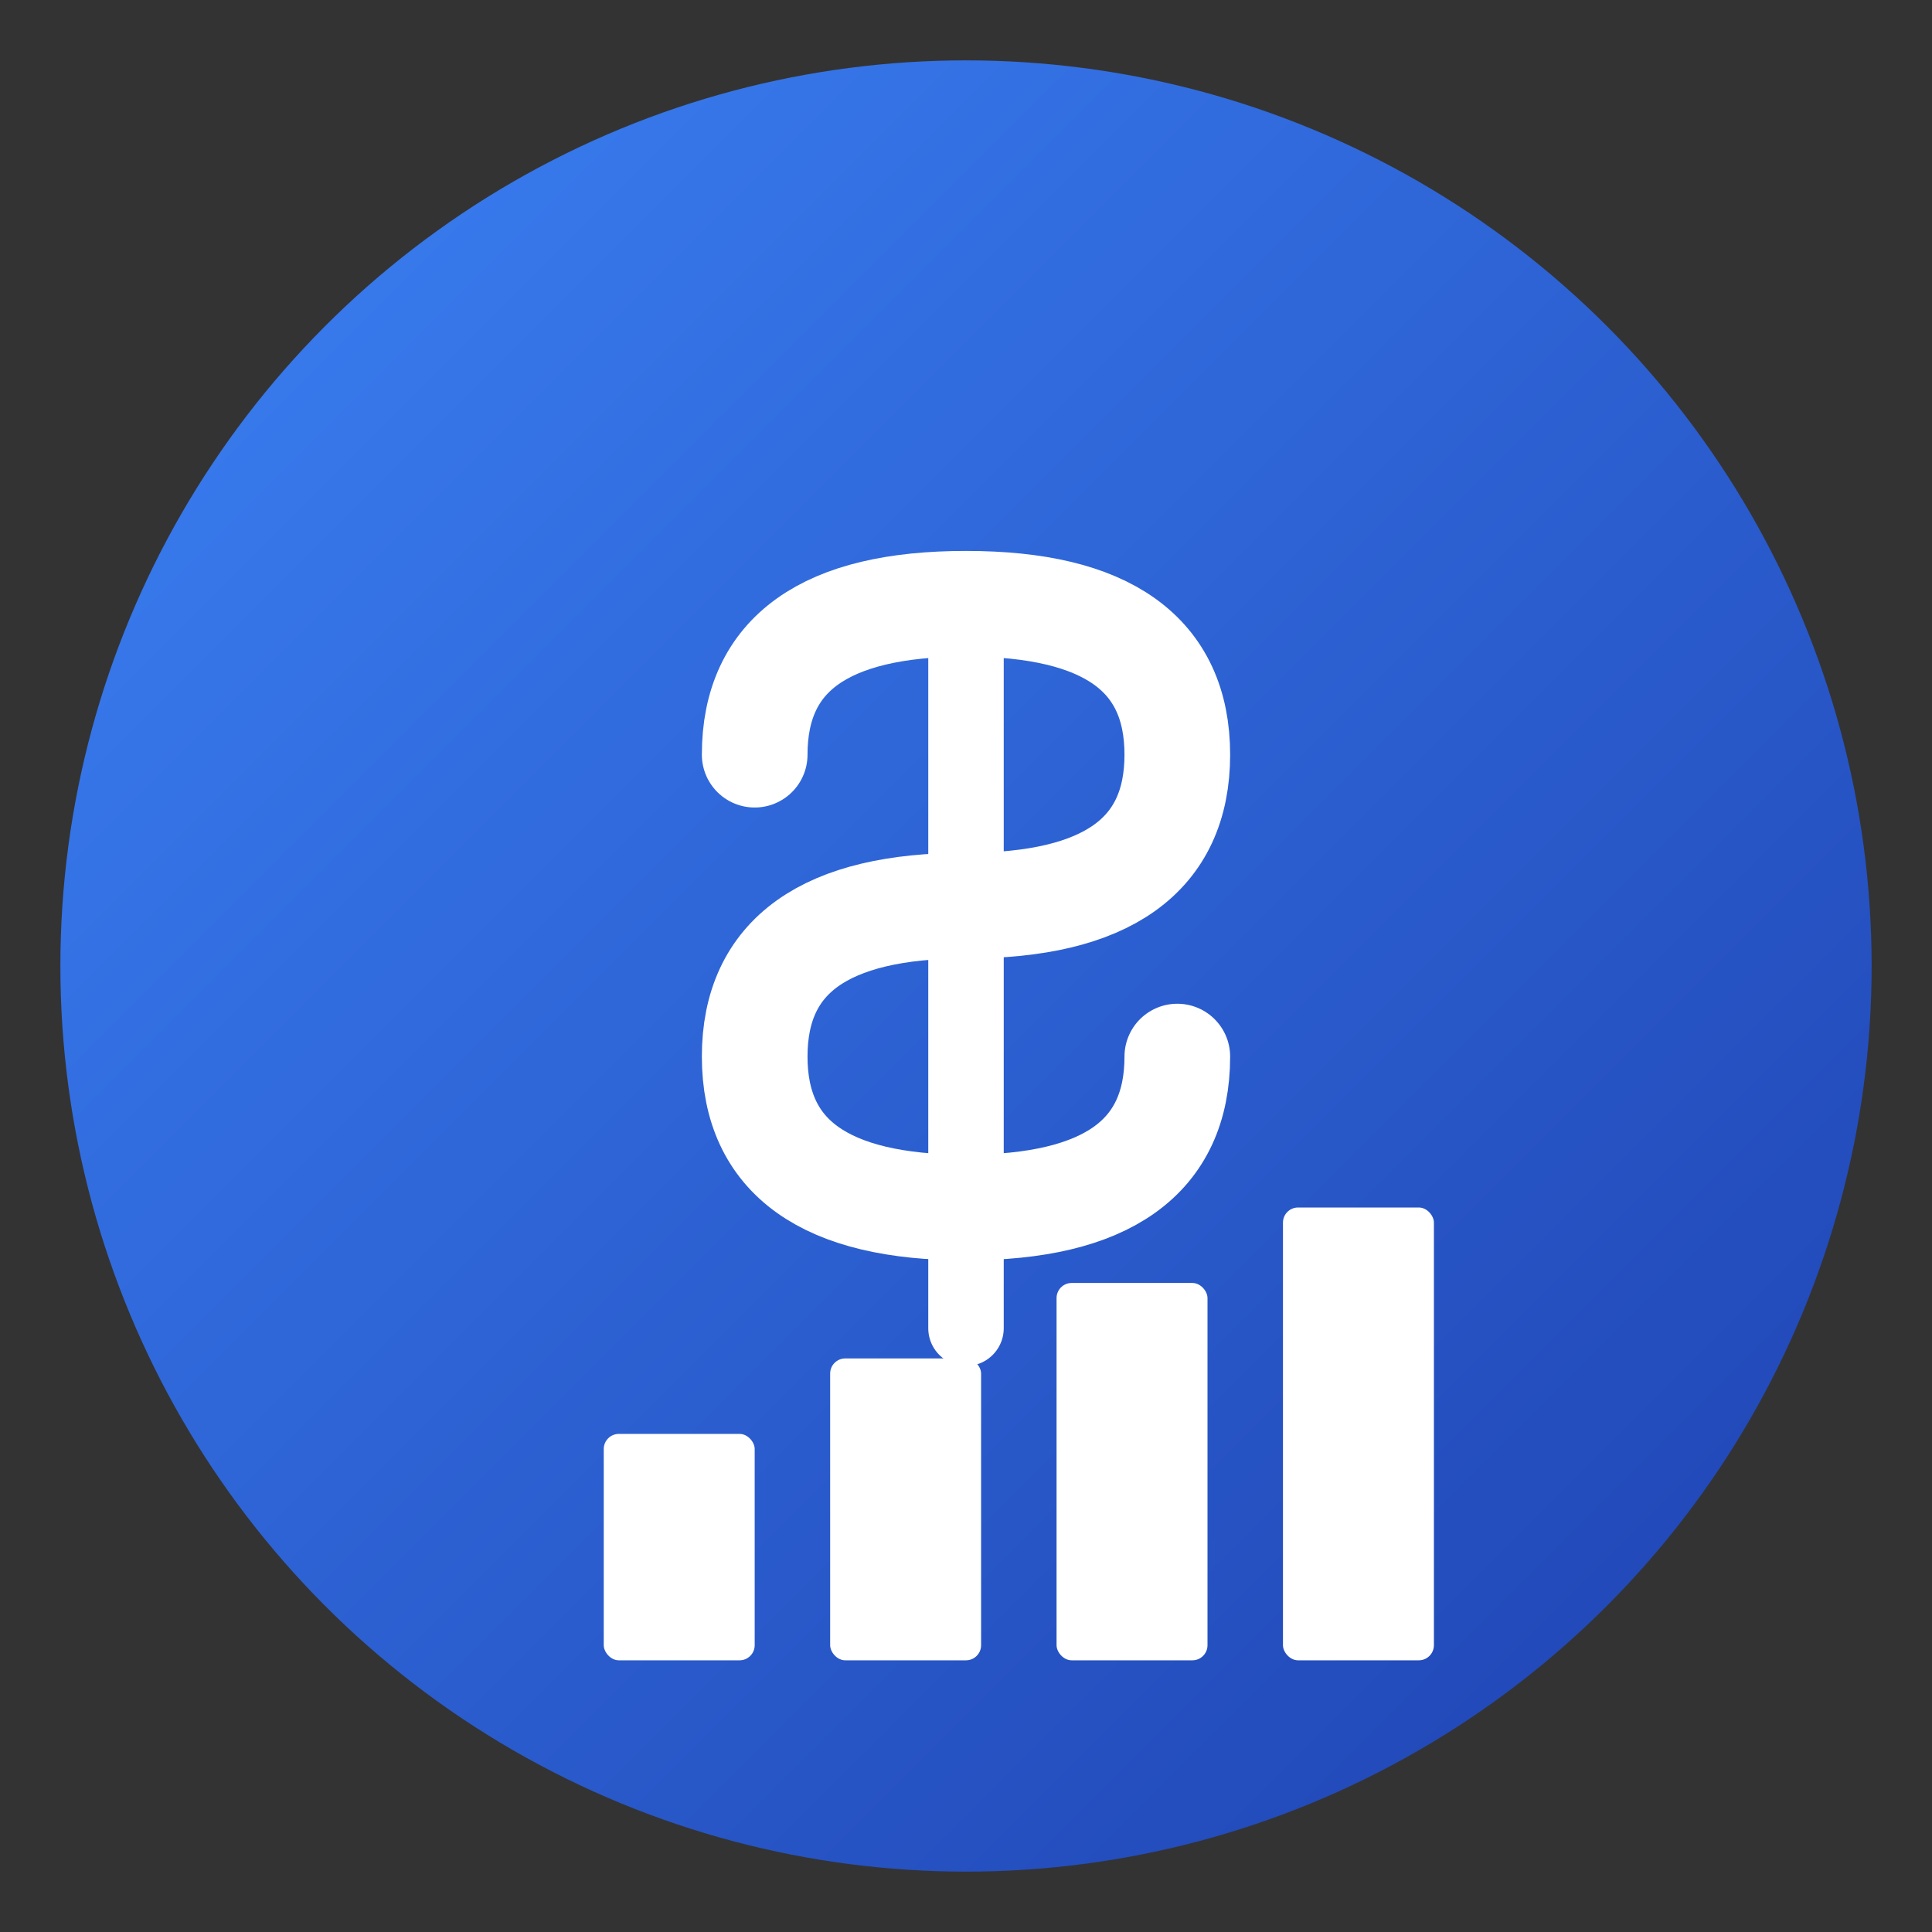 <svg xmlns="http://www.w3.org/2000/svg" viewBox="0 0 512 512" width="512" height="512">
  <rect x="0" y="0" width="512" height="512" fill="#333333" stroke="none"/>
  <defs>
    <linearGradient id="bgGradient" x1="0%" y1="0%" x2="100%" y2="100%">
      <stop offset="0%" style="stop-color:#3B82F6;stop-opacity:1" />
      <stop offset="100%" style="stop-color:#1E40AF;stop-opacity:1" />
    </linearGradient>
  </defs>
  
  <!-- Background Circle -->
  <circle cx="256" cy="256" r="240" fill="url(#bgGradient)" />
  
  <!-- Dollar Sign -->
  <path d="M 256 160 L 256 352" stroke="white" stroke-width="20" stroke-linecap="round" />
  <path d="M 200 200 Q 200 160 256 160 T 312 200 Q 312 240 256 240 Q 200 240 200 280 Q 200 320 256 320 T 312 280" 
        fill="none" stroke="white" stroke-width="28" stroke-linecap="round" stroke-linejoin="round" />
  
  <!-- Chart Bars -->
  <rect x="160" y="380" width="40" height="60" fill="white" rx="4" />
  <rect x="220" y="360" width="40" height="80" fill="white" rx="4" />
  <rect x="280" y="340" width="40" height="100" fill="white" rx="4" />
  <rect x="340" y="320" width="40" height="120" fill="white" rx="4" />
</svg>